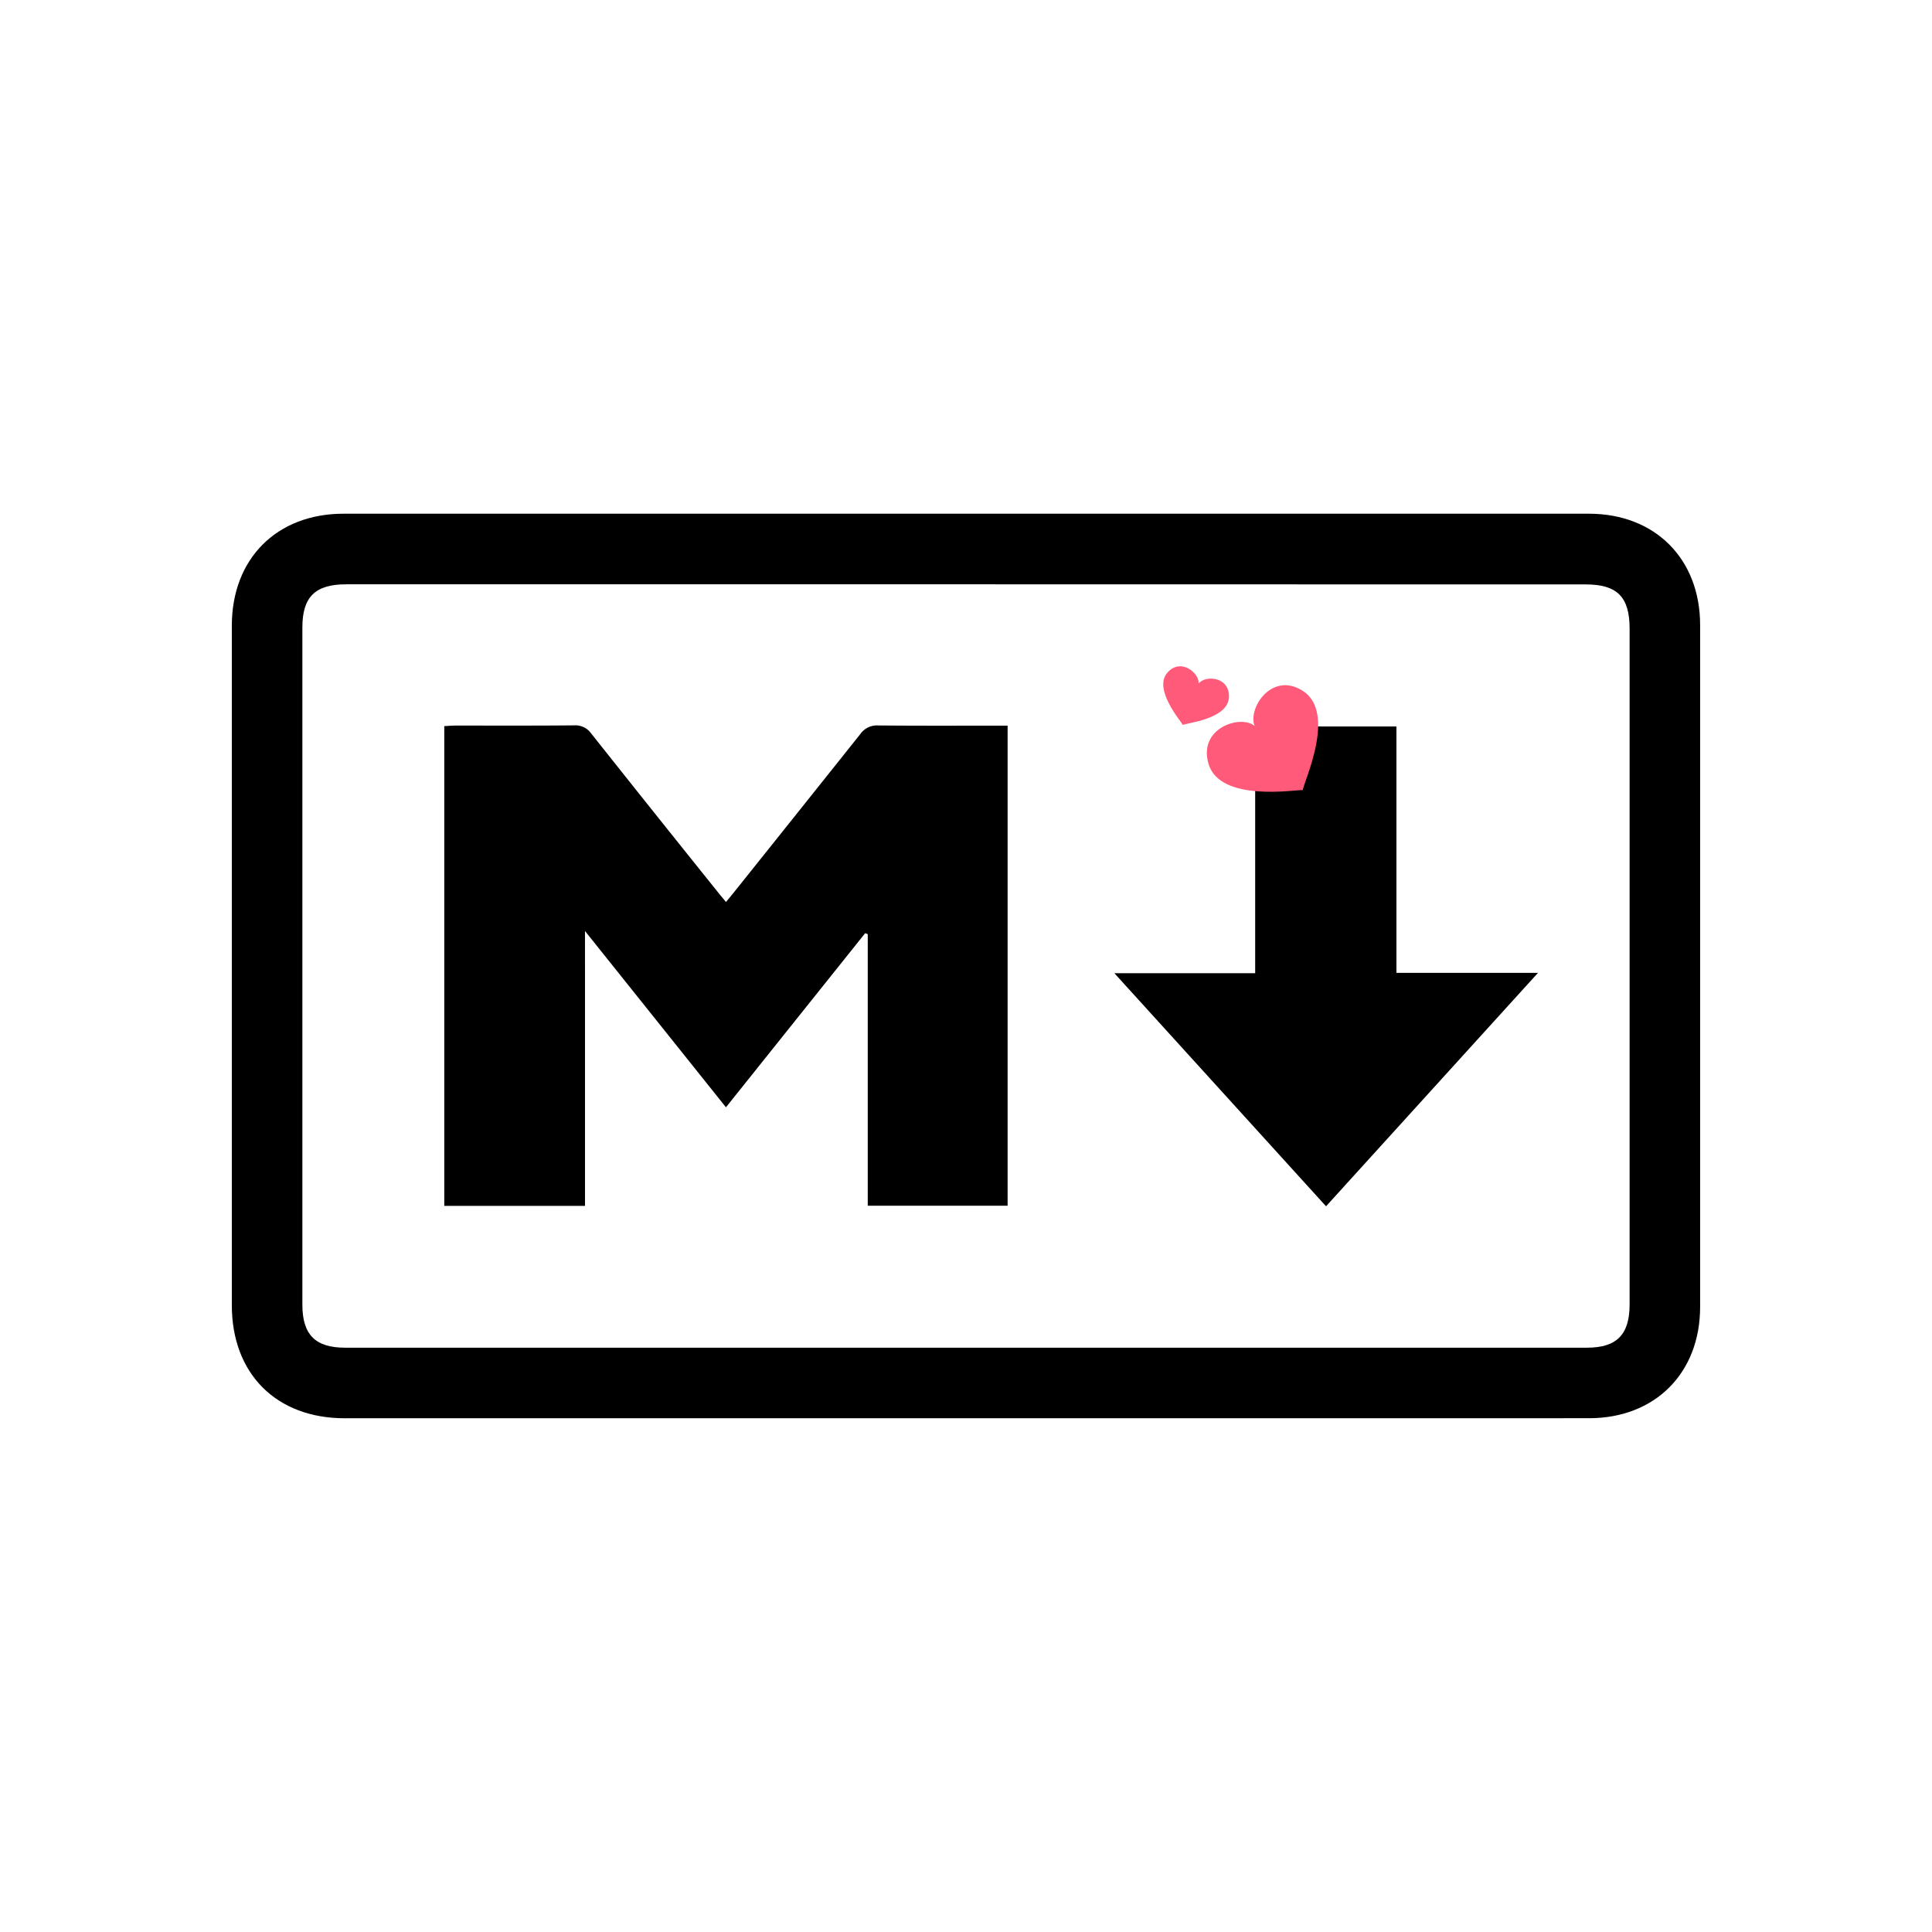 <svg id="图层_1" data-name="图层 1" xmlns="http://www.w3.org/2000/svg" viewBox="0 0 745.97 745.97"><defs><style>.cls-1{fill:#ff5a79;}</style></defs><title>Markdown</title><path d="M373.11,547.61h-240c-26.43,0-43.6-17.19-43.6-43.65V241.59c0-25.86,17.33-43.24,43.13-43.24H613.51c25.53,0,42.93,17.44,42.93,43q0,131.61,0,263.24c0,25.57-17.4,43-42.9,43Zm.07-322H133.63c-11.94,0-16.88,4.88-16.88,16.66V503.75c0,11.58,5,16.61,16.48,16.61H612.77c11.46,0,16.44-5.05,16.44-16.66q0-130.51,0-261c0-12.2-4.8-17.05-16.92-17.05Z"/><path d="M225.88,465.6H171.54V280.36c1.42-.07,3-.21,4.51-.21,15.22,0,30.43.07,45.64-.08a7.48,7.48,0,0,1,6.62,3.19q24.41,30.75,49,61.36c.9,1.13,1.84,2.23,3,3.66,1.18-1.43,2.18-2.63,3.15-3.84q24.39-30.49,48.71-61a7.83,7.83,0,0,1,7-3.33c16.51.15,33,.07,49.88.07V465.55h-54V360.68l-1-.36-53.75,67.22-54.43-68.07Z"/><path d="M484.64,375.76V280.51h54.54v95.13h54.65L512,465.76l-81.73-90Z"/><path class="cls-1" d="M484.41,280.29c-2.68-7,6.76-21.16,18.63-13.53,13.21,8.51.2,35.39,0,38.3-2.54-.22-32,4.86-36.41-10.12C462.49,281,479.14,275.81,484.41,280.29Z"/><path class="cls-1" d="M450.77,259.69c5.27-5.95,12.57.47,12,4.26,2.49-3.29,11.83-2.84,11.76,5-.09,8.71-16.42,10.2-17.82,10.94C456.09,278.61,445.1,266.08,450.77,259.69Z"/></svg>